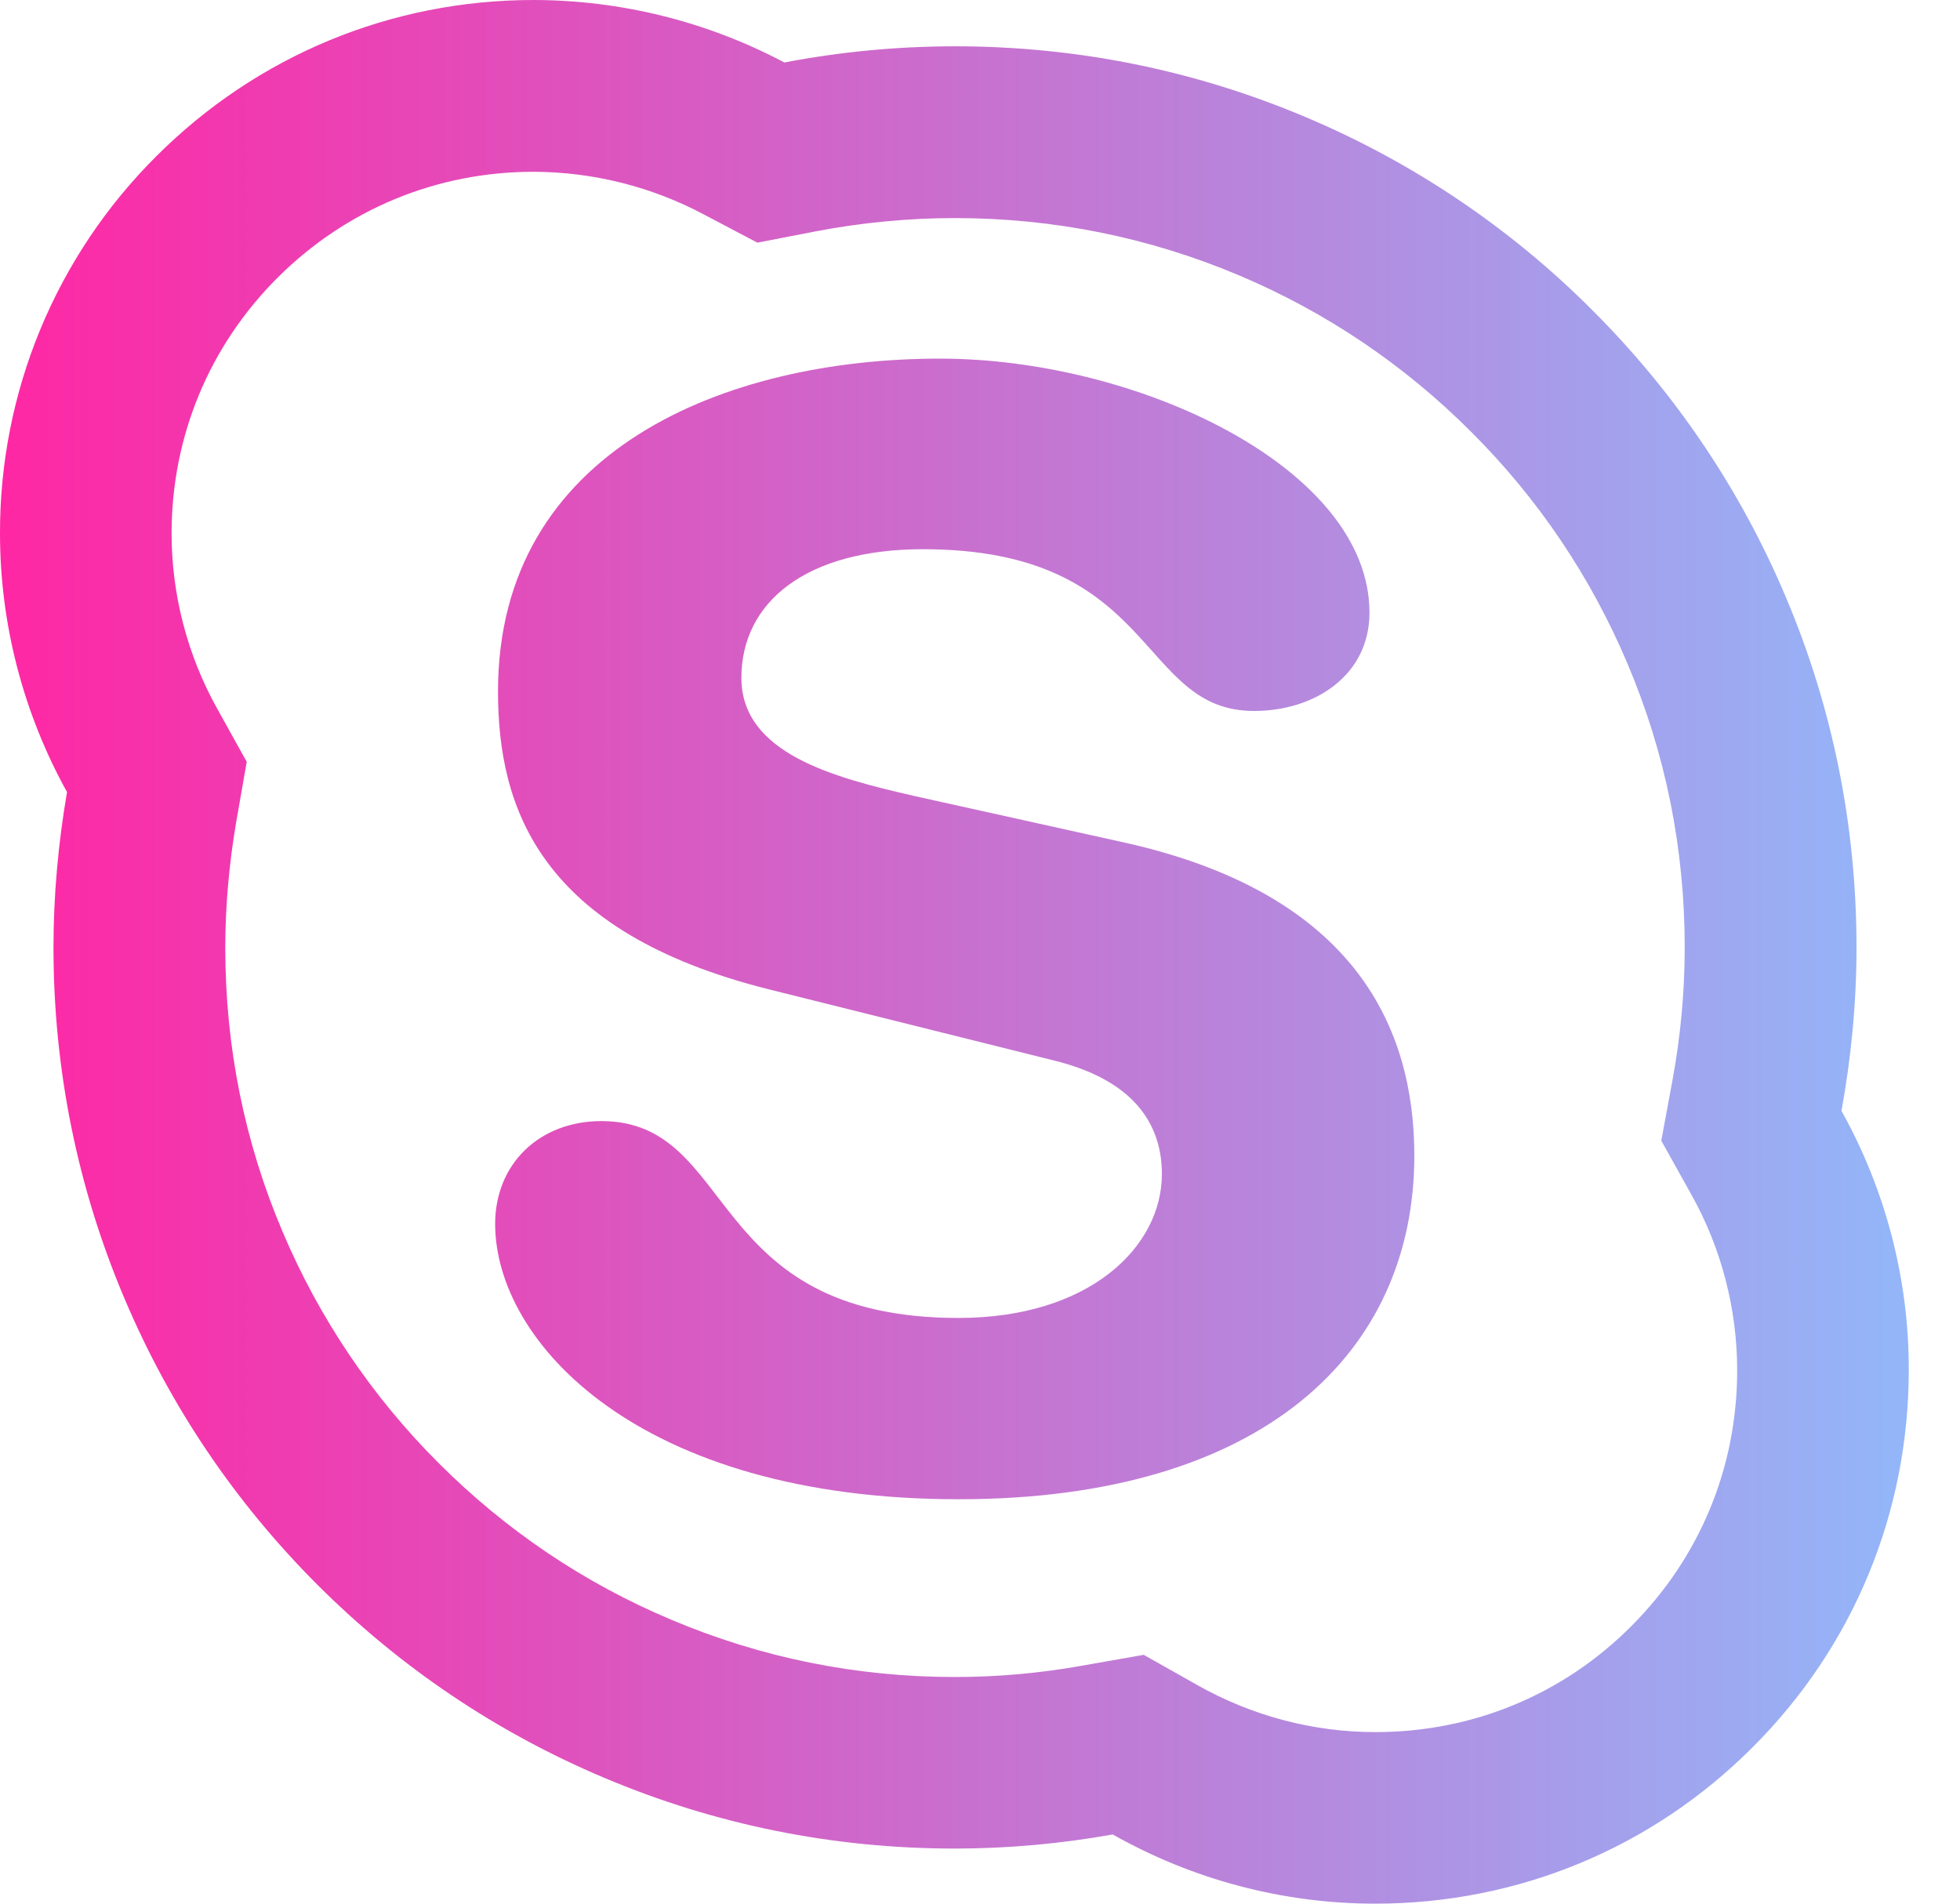 <svg width="35" height="34" viewBox="0 0 35 34" fill="none" xmlns="http://www.w3.org/2000/svg">
<path d="M32.884 19.84C33.058 18.881 33.152 17.901 33.152 16.921C33.152 14.748 32.726 12.639 31.887 10.657C31.077 8.74 29.914 7.018 28.435 5.54C26.969 4.07 25.23 2.899 23.317 2.092C21.331 1.253 19.227 0.827 17.053 0.827C16.031 0.827 15.004 0.925 14.007 1.116C12.627 0.385 11.089 0.002 9.528 0C6.984 0 4.589 0.993 2.791 2.791C1.904 3.674 1.2 4.724 0.721 5.88C0.242 7.036 -0.003 8.276 2.81038e-05 9.528C2.81038e-05 11.147 0.418 12.741 1.197 14.147C1.04 15.059 0.955 15.992 0.955 16.921C0.955 19.094 1.381 21.204 2.22 23.185C3.03 25.103 4.189 26.824 5.667 28.303C7.146 29.781 8.868 30.941 10.785 31.75C12.771 32.59 14.876 33.016 17.049 33.016C17.995 33.016 18.941 32.93 19.87 32.764C21.297 33.57 22.908 34 24.557 34C27.101 34 29.496 33.011 31.294 31.209C33.097 29.411 34.085 27.016 34.085 24.472C34.09 22.853 33.672 21.255 32.884 19.84ZM29.13 29.044C27.907 30.271 26.292 30.936 24.561 30.936C23.449 30.936 22.354 30.646 21.383 30.097L20.424 29.556L19.337 29.747C18.579 29.884 17.812 29.952 17.053 29.952C15.289 29.952 13.589 29.607 11.978 28.925C10.431 28.273 9.038 27.335 7.836 26.134C6.647 24.948 5.699 23.543 5.045 21.996C4.363 20.39 4.023 18.69 4.023 16.925C4.023 16.184 4.091 15.425 4.219 14.675L4.406 13.606L3.878 12.656C3.345 11.699 3.065 10.623 3.064 9.528C3.064 7.798 3.733 6.183 4.956 4.96C6.183 3.737 7.798 3.068 9.528 3.068C10.589 3.071 11.634 3.333 12.57 3.831L13.525 4.334L14.582 4.129C15.387 3.976 16.218 3.895 17.053 3.895C18.817 3.895 20.518 4.24 22.124 4.917C23.679 5.574 25.069 6.511 26.266 7.708C27.468 8.906 28.405 10.299 29.061 11.85C29.743 13.457 30.084 15.157 30.084 16.921C30.084 17.705 30.012 18.498 29.867 19.286L29.666 20.373L30.203 21.336C30.74 22.294 31.021 23.381 31.021 24.476C31.021 26.211 30.352 27.821 29.13 29.044ZM20.087 15.05L16.32 14.215C14.889 13.887 13.239 13.457 13.239 12.106C13.239 10.755 14.394 9.809 16.482 9.809C20.688 9.809 20.305 12.698 22.393 12.698C23.492 12.698 24.455 12.051 24.455 10.943C24.455 8.352 20.305 6.405 16.785 6.405C12.963 6.405 8.893 8.028 8.893 12.349C8.893 14.428 9.635 16.644 13.734 17.671L18.822 18.941C20.36 19.32 20.748 20.185 20.748 20.969C20.748 22.269 19.457 23.539 17.117 23.539C12.549 23.539 13.184 20.023 10.738 20.023C9.639 20.023 8.842 20.782 8.842 21.86C8.842 23.965 11.399 26.777 17.117 26.777C22.559 26.777 25.256 24.157 25.256 20.641C25.256 18.378 24.212 15.971 20.087 15.05Z" fill="url(#paint0_linear_57469_506)"/>
<defs>
<linearGradient id="paint0_linear_57469_506" x1="0" y1="17" x2="36.592" y2="17" gradientUnits="userSpaceOnUse">
<stop stop-color="#FF27A4"/>
<stop offset="1" stop-color="#8BC1FF"/>
</linearGradient>
</defs>
</svg>
